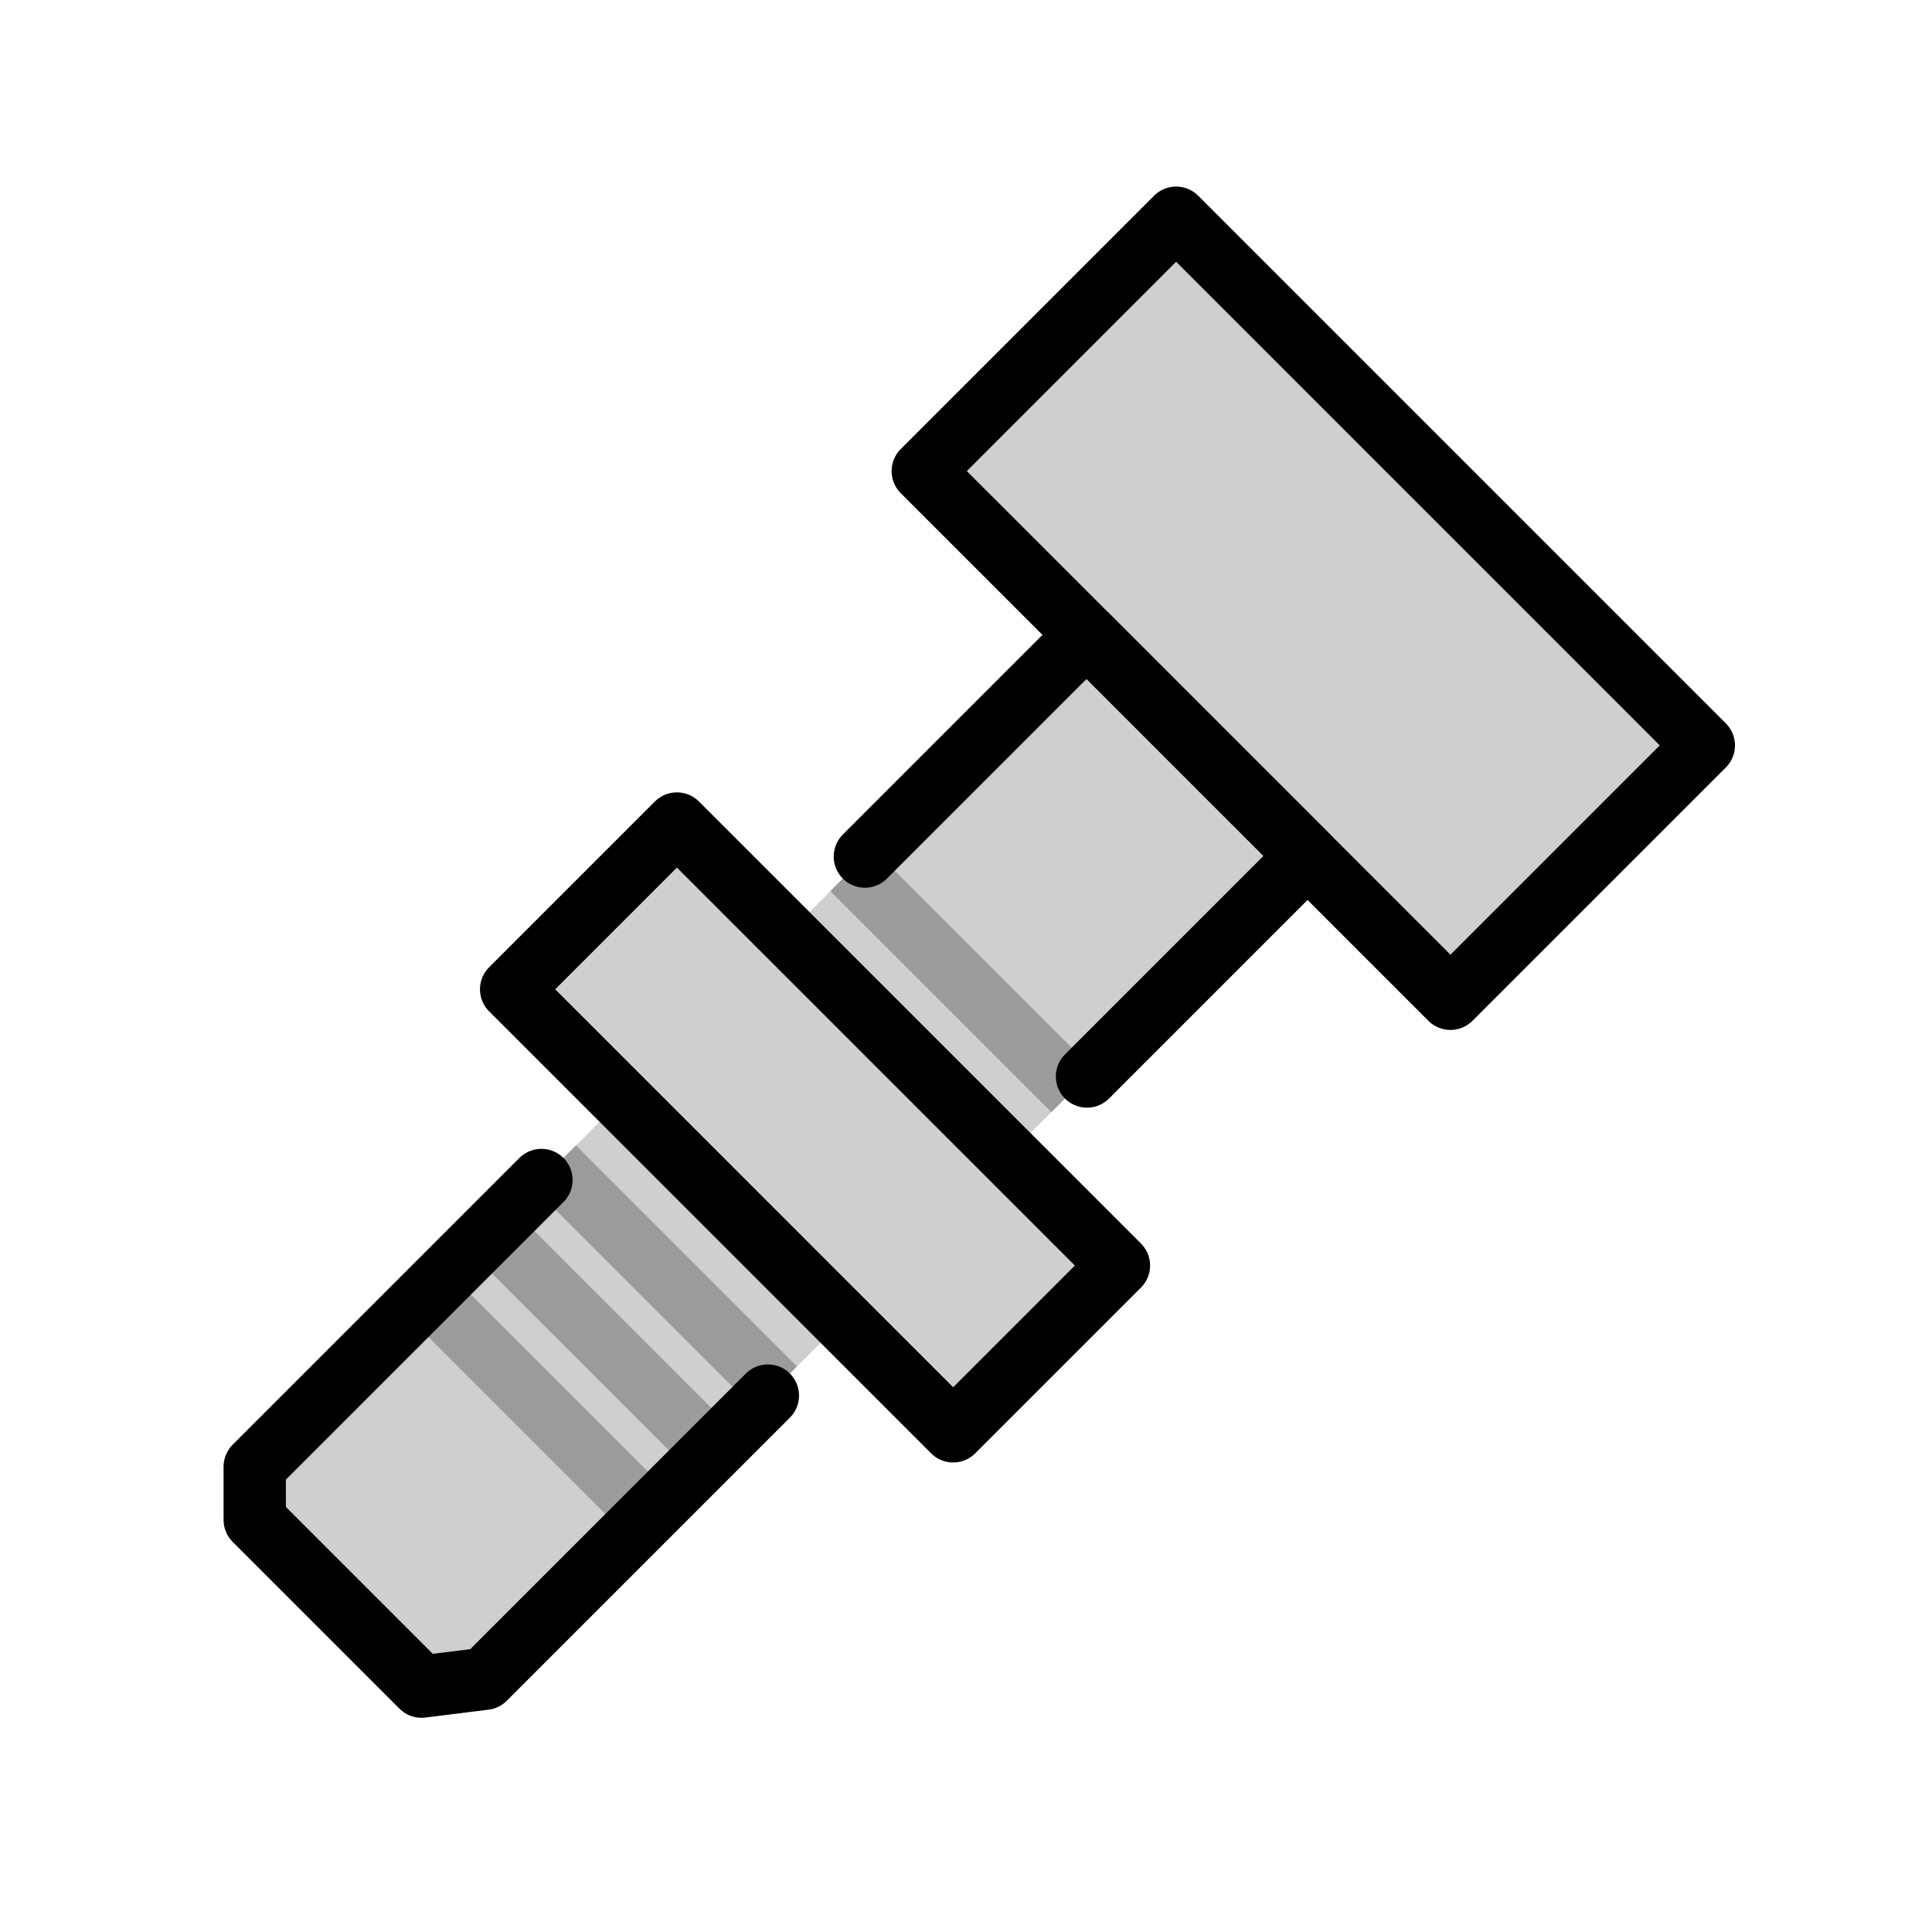 <svg viewBox="5 5 62 62" xmlns="http://www.w3.org/2000/svg">
  <defs>
    <linearGradient id="yellow-gradient" x1="0%" x2="0%" y1="0%" y2="100%">
      <stop offset="0%" style="stop-color:#FDE02F;stop-opacity:1;"/>
      <stop offset="100%" style="stop-color:#F7B209;stop-opacity:1;"/>
    </linearGradient>
  </defs>
  <g id="color">
    <g id="_1F529">
      <polygon fill="#9b9b9a" points="36.804 28.439 43.931 35.497 46.961 32.467 39.869 25.374 36.804 28.439"/>
      <rect fill="#d0cfce" height="11.499" transform="translate(31.146 -26.155) rotate(45)" width="23.948" x="35.171" y="18.77"/>
      <polyline fill="#d0cfce" points="32.174 33.07 39.869 25.374 46.961 32.467 19.415 60.013 12.322 52.921 32.174 33.07"/>
      <rect fill="#9b9b9a" height="1.924" transform="translate(36.29 -14.687) rotate(45)" width="10.03" x="30.858" y="35.501"/>
      <rect fill="#9b9b9a" height="1.924" transform="translate(40.234 -5.164) rotate(45)" width="10.03" x="21.335" y="45.023"/>
      <rect fill="#9b9b9a" height="1.924" transform="translate(41.08 -3.123) rotate(45)" width="10.03" x="19.295" y="47.064"/>
      <rect fill="#9b9b9a" height="1.924" transform="translate(41.925 -1.083) rotate(45)" width="10.03" x="17.254" y="49.104"/>
      <rect fill="#d0cfce" height="7.523" transform="translate(38.244 -9.969) rotate(45)" width="20.061" x="21.125" y="37.419"/>
    </g>
  </g>
  <g id="line">
    <g id="_1F529-2">
      <rect fill="none" height="11.499" stroke="#000" stroke-linecap="round" stroke-linejoin="round" stroke-width="2" transform="translate(31.146 -26.155) rotate(45)" width="23.948" x="35.171" y="18.77"/>
      <polyline fill="none" points="32.755 32.488 39.869 25.374 46.961 32.467 39.883 39.546" stroke="#000" stroke-linecap="round" stroke-linejoin="round" stroke-width="2"/>
      <polyline fill="none" points="29.642 49.786 20.556 58.873 18.527 59.126 13.175 53.774 13.174 52.069 22.375 42.868" stroke="#000" stroke-linecap="round" stroke-linejoin="round" stroke-width="2"/>
      <rect fill="none" height="7.523" stroke="#000" stroke-linecap="round" stroke-linejoin="round" stroke-width="2" transform="translate(38.244 -9.969) rotate(45)" width="20.061" x="21.125" y="37.419"/>
    </g>
  </g>
</svg>